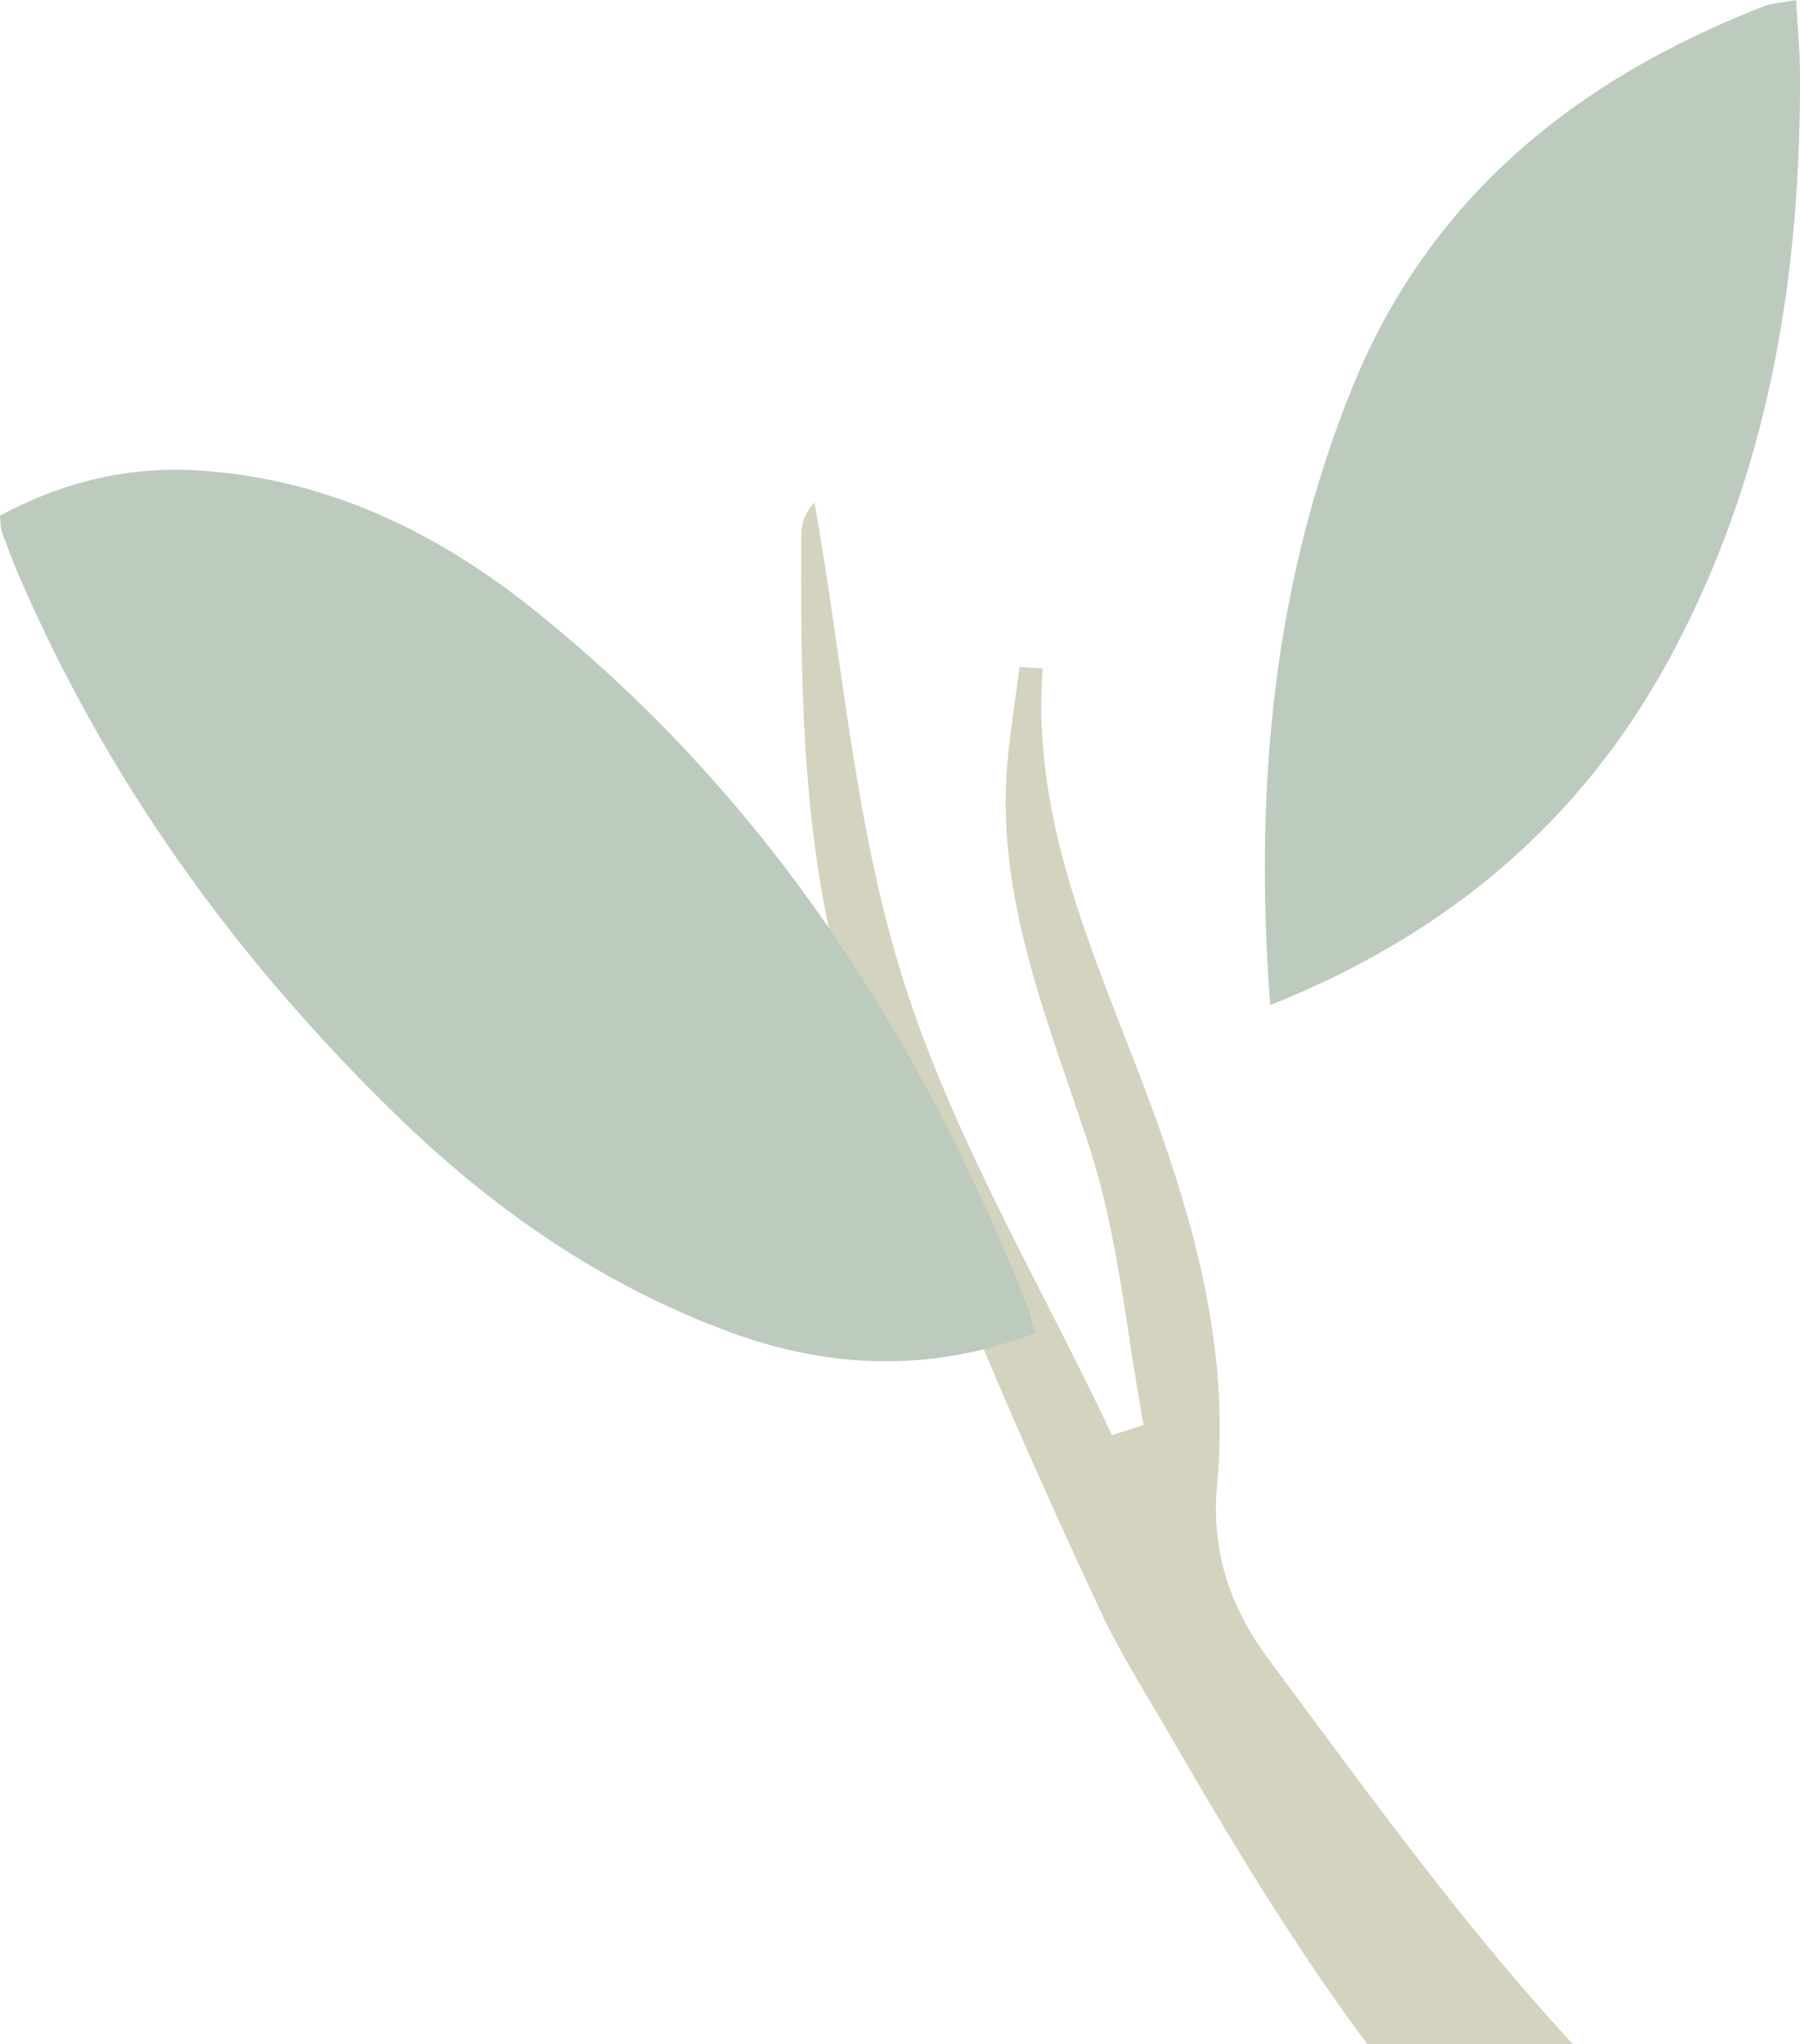 <svg xmlns="http://www.w3.org/2000/svg" width="562.401" height="638.755" viewBox="0 0 562.401 638.755">
  <g id="Group_301" data-name="Group 301" transform="translate(-2863.147 -942.227)" opacity="0.303">
    <path id="Path_75" data-name="Path 75" d="M3117.255,1256.28c-5.048-67.49.809-131.646,25.658-192.96,24.14-59.522,69.994-96.323,128.509-119.081,2.683-1.046,5.719-1.184,10.136-2.012.436,8.087,1.225,15.264,1.225,22.5.354,64.491-9.941,126.652-41.181,184.024C3213.873,1199.361,3172.5,1234.231,3117.255,1256.28Z" transform="translate(142.757)" fill="#255127"/>
    <path id="Path_76" data-name="Path 76" d="M3078.814,1304.046c12.109,28.949,25.009,57.548,38.26,85.928,6.469,13.628,14.752,26.405,22.227,39.462,18.894,32.661,38.359,64.846,60.683,94.825H3264.2c-34.612-37.514-64.452-79.048-94.844-119.95-12.839-17.236-18.3-34.829-16.309-55.539,3.964-42.793-7.73-83.344-22.285-122.176-16.134-42.953-35.9-84.451-32.226-132.234-2.367-.119-4.832-.276-7.259-.474-1.183,9.505-2.761,19.03-3.668,28.677-4.181,43.229,12.662,81.648,25.541,121.547,9.031,27.827,11.5,57.706,16.9,86.638-3.354,1.1-6.626,2.15-9.9,3.154-22.088-46.918-49.246-92.14-64.865-141.151-15.4-48.1-19.15-100.009-28.065-150.22a14.23,14.23,0,0,0-4.141,9.586c-.355,66.757.67,133.083,34.533,194.143C3067.434,1264.01,3070.965,1285.07,3078.814,1304.046Z" transform="translate(90.417 56.722)" fill="#6e6e2e"/>
    <path id="Path_77" data-name="Path 77" d="M3186.625,1305.777c-32.461,12.267-63.76,11.164-94.861-.116-40.075-14.673-74.43-38.437-104.783-68.022-50.055-48.692-90.346-104.445-118.093-168.958-1.835-4.338-3.571-8.815-5.128-13.252-.454-1.182-.357-2.564-.612-5.088,19.407-10.494,40.352-15.678,62.913-14.083,39.4,2.722,73.445,19.132,103.659,43.311,72.143,57.627,120.62,132.294,154.286,217.415C3184.93,1299.39,3185.462,1301.873,3186.625,1305.777Z" transform="translate(0 53.014)" fill="#255127"/>
  </g>
</svg>
